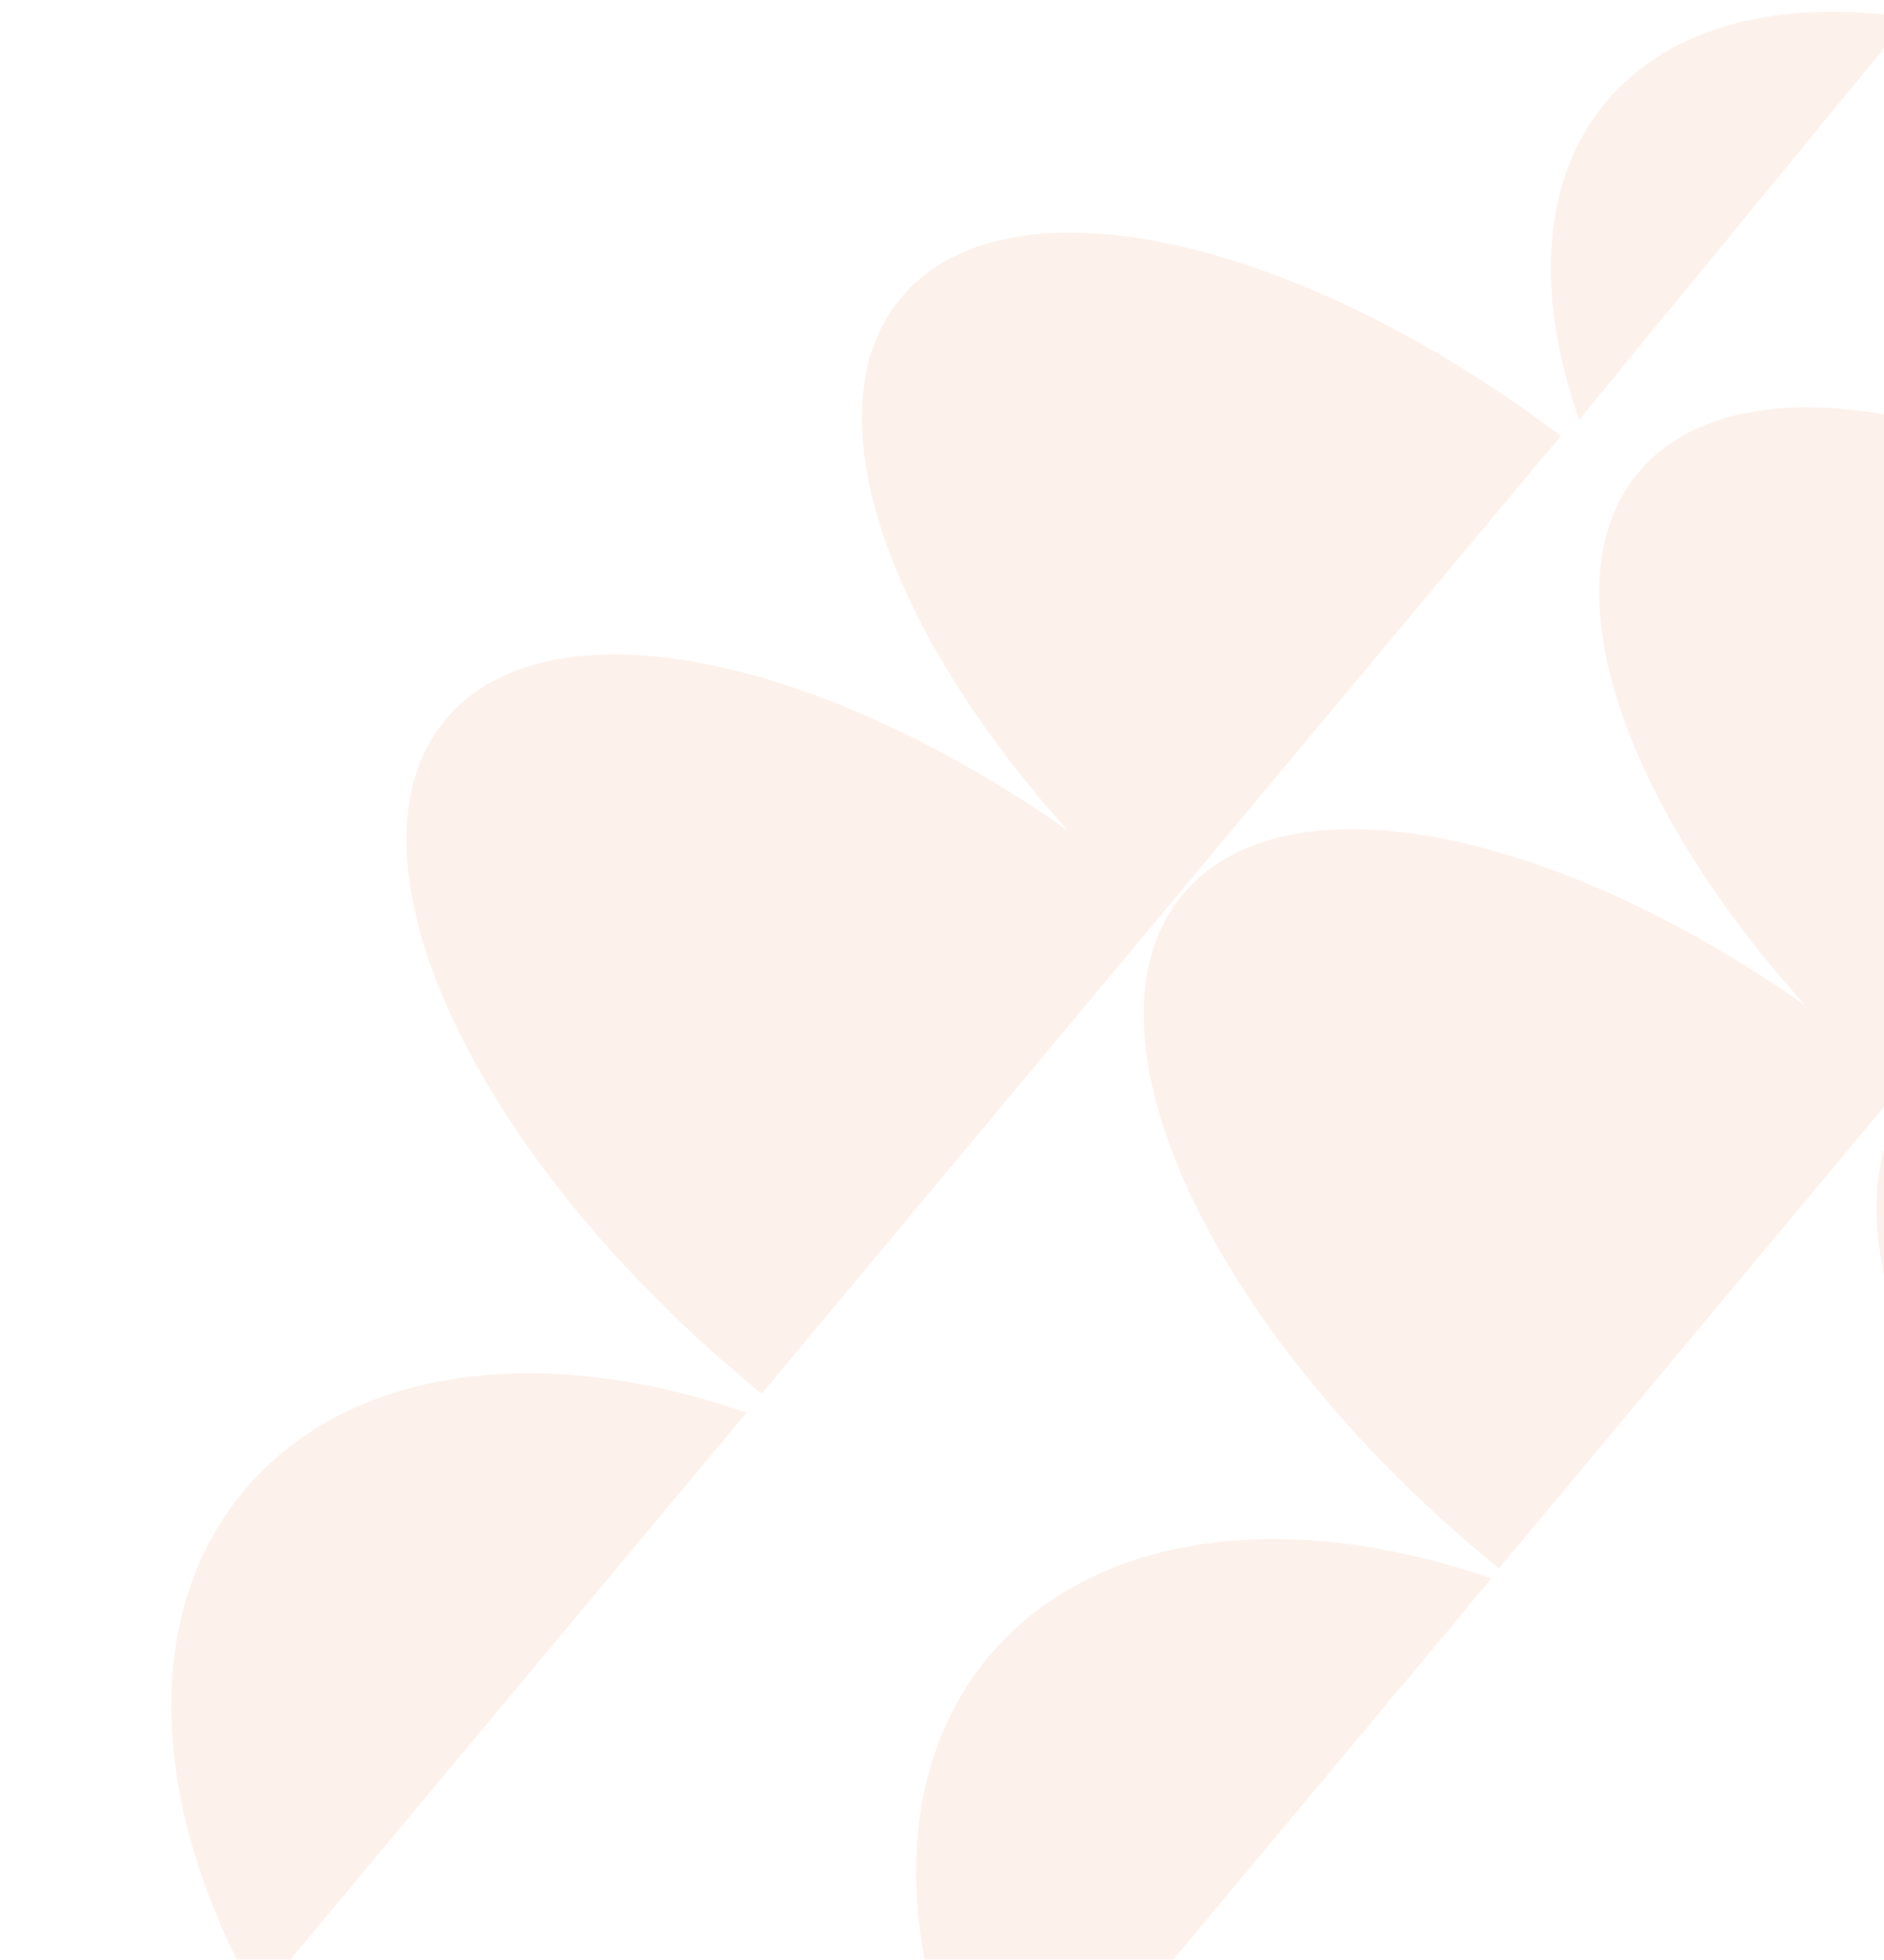 <svg width="427" height="444" viewBox="0 0 427 444" fill="none" xmlns="http://www.w3.org/2000/svg">
<g opacity="0.2">
<ellipse opacity="0.5" cx="549.347" cy="342.181" rx="71.778" ry="149.734" transform="rotate(-50.343 549.347 342.181)" fill="#EC7D3F"/>
<path opacity="0.5" fill-rule="evenodd" clip-rule="evenodd" d="M55.113 337.953C31.493 366.447 34.415 410.797 58.395 452.845L169.208 320.077C123.233 304.061 78.833 309.338 55.113 337.953Z" fill="#EC7D3F"/>
<path opacity="0.5" fill-rule="evenodd" clip-rule="evenodd" d="M223.914 375.519C200.294 404.013 203.216 448.363 227.196 490.412L338.009 357.643C292.033 341.628 247.634 346.904 223.914 375.519Z" fill="#EC7D3F"/>
<path opacity="0.5" fill-rule="evenodd" clip-rule="evenodd" d="M363.855 23.262C349.229 40.906 348.028 66.951 357.896 95.114L432.725 3.988C403.489 -0.306 378.377 5.744 363.855 23.262Z" fill="#EC7D3F"/>
<path opacity="0.5" d="M371.247 107.135C395.036 78.438 460.221 92.676 520.85 138.354L431.687 245.177L429.308 248.026L339.717 355.363C338.971 354.756 338.225 354.144 337.482 353.527C273.816 300.752 242.713 233.227 268.012 202.708C290.695 175.345 351.015 187.019 409.135 227.763C367.544 181.666 350.586 132.06 371.247 107.135Z" fill="#EC7D3F"/>
<path opacity="0.5" d="M204.146 67.536C227.934 38.839 293.12 53.077 353.748 98.755L264.585 205.578L262.206 208.429L172.615 315.765C171.869 315.157 171.124 314.545 170.38 313.929C106.714 261.153 75.612 193.63 100.91 163.11C123.593 135.747 183.914 147.42 242.033 188.164C200.442 142.067 183.484 92.461 204.146 67.536Z" fill="#EC7D3F"/>
</g>
</svg>
